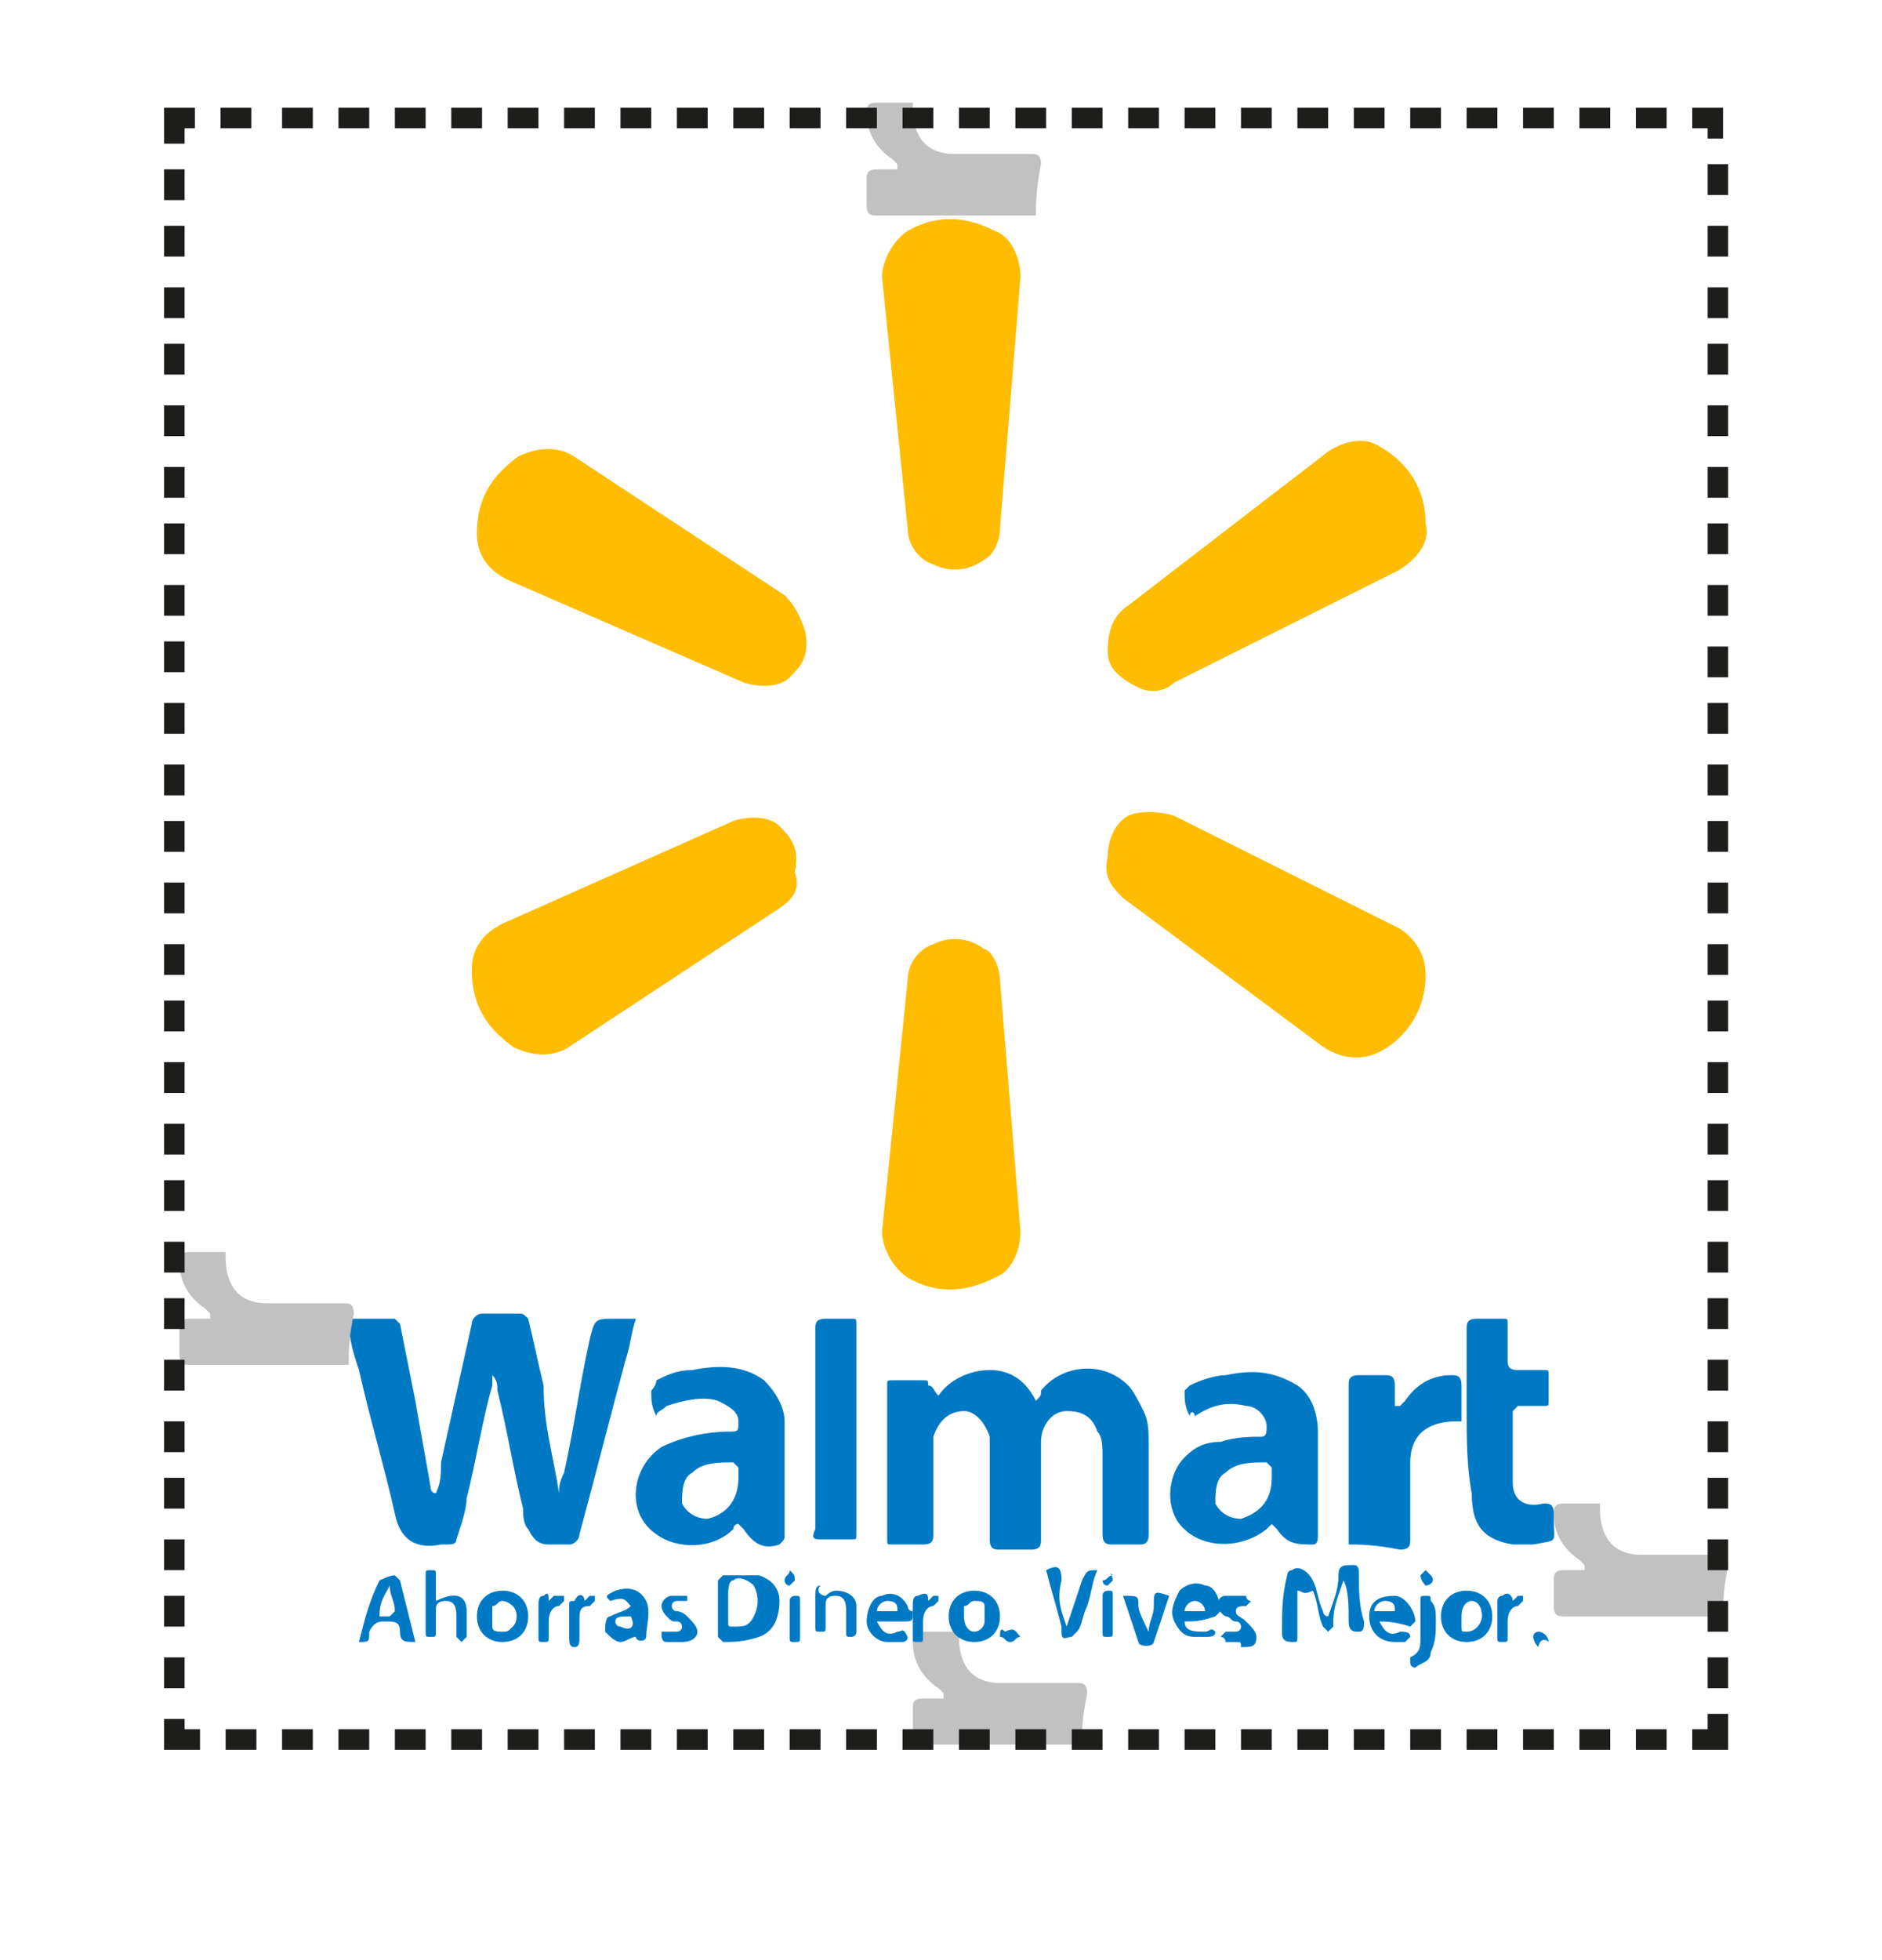 <?xml version="1.0" encoding="utf-8"?>
<!-- Generator: Adobe Illustrator 24.0.0, SVG Export Plug-In . SVG Version: 6.00 Build 0)  -->
<svg version="1.1" id="Capa_1" xmlns="http://www.w3.org/2000/svg" xmlns:xlink="http://www.w3.org/1999/xlink" x="0px" y="0px"
	 viewBox="0 0 36.7 38.2" style="enable-background:new 0 0 36.7 38.2;" xml:space="preserve">
<style type="text/css">
	.st0{fill:#0079C5;}
	.st1{fill:#C1C1C1;}
	.st2{fill:#FFBC00;}
	.st3{fill:none;}
	.st4{fill-rule:evenodd;clip-rule:evenodd;fill:#1D1D1B;}
</style>
<g>
	<path class="st0" d="M10.9,29.1c0-0.1,0-0.2,0.1-0.4c0.2-0.9,0.3-1.7,0.5-2.6c0.1-0.4,0.1-0.4,0.5-0.4c0.1,0,0.3,0,0.4,0
		c-0.1,0.3-0.1,0.5-0.2,0.8c-0.3,1.1-0.6,2.3-0.9,3.4c0,0.1-0.1,0.2-0.2,0.2c-0.1,0-0.3,0-0.4,0c-0.2,0-0.3-0.1-0.4-0.3
		c-0.1-0.1-0.1-0.3-0.1-0.4c-0.2-0.8-0.3-1.5-0.5-2.3c0-0.1,0-0.2-0.1-0.3c0,0,0,0,0,0c0,0.1,0,0.1,0,0.2c-0.2,0.7-0.3,1.4-0.5,2.2
		C9.1,29.4,9,29.7,8.9,30c0,0.1-0.1,0.1-0.2,0.1c0,0-0.1,0-0.1,0c-0.5,0.1-0.8-0.1-0.9-0.6c-0.2-0.9-0.5-1.9-0.7-2.8
		c-0.1-0.3-0.2-0.6-0.2-1c0.3,0,0.6,0,0.9,0c0,0,0.1,0.1,0.1,0.1c0.1,0.5,0.2,1,0.3,1.5c0.1,0.6,0.2,1.1,0.3,1.7c0,0,0,0.1,0.1,0.1
		c0.1-0.2,0.1-0.4,0.1-0.6c0.2-0.9,0.4-1.8,0.6-2.7c0-0.1,0.1-0.2,0.2-0.2c0.2,0,0.4,0,0.7,0c0.1,0,0.1,0,0.2,0.1
		c0.1,0.4,0.2,0.9,0.3,1.3C10.6,27.8,10.8,28.4,10.9,29.1C10.9,29,10.9,29.1,10.9,29.1C10.9,29.1,10.9,29.1,10.9,29.1z"/>
	<path class="st0" d="M18.3,27.2c0.2-0.3,0.6-0.5,1-0.5c0.4,0,0.7,0.2,0.9,0.6c0.1-0.1,0.1-0.1,0.1-0.2c0.4-0.5,1.2-0.6,1.7-0.1
		c0.1,0.1,0.2,0.3,0.3,0.5c0.1,0.2,0.1,0.4,0.1,0.7c0,0.6,0,1.1,0,1.7c0,0.2-0.1,0.2-0.2,0.2c-0.2,0-0.3,0-0.5,0
		c-0.1,0-0.2,0-0.2-0.2c0-0.5,0-1,0-1.5c0-0.2,0-0.4-0.1-0.5c-0.1-0.3-0.3-0.4-0.6-0.4c-0.3,0-0.5,0.3-0.5,0.6c0,0.6,0,1.3,0,1.9
		c0,0.1,0,0.2-0.2,0.2c-0.2,0-0.4,0-0.6,0c-0.1,0-0.2,0-0.2-0.2c0-0.6,0-1.2,0-1.8c0-0.1,0-0.1,0-0.2c-0.1-0.3-0.3-0.5-0.5-0.5
		c-0.3,0-0.5,0.2-0.6,0.5c0,0.1,0,0.2,0,0.3c0,0.5,0,1.1,0,1.6c0,0.1,0,0.2-0.2,0.2c-0.2,0-0.4,0-0.6,0c-0.1,0-0.1,0-0.1-0.1
		c0-1,0-2,0-3c0-0.1,0-0.1,0.1-0.1c0.2,0,0.4,0,0.6,0c0.1,0,0.1,0,0.1,0.1C18.2,27,18.2,27.1,18.3,27.2
		C18.2,27.2,18.3,27.2,18.3,27.2z"/>
	<path class="st0" d="M12.8,27.6c-0.1-0.2-0.1-0.3-0.1-0.5c0,0,0.1-0.1,0.1-0.2c0.2-0.1,0.4-0.2,0.7-0.2c0.5-0.1,1-0.1,1.4,0.2
		c0.2,0.2,0.4,0.5,0.4,0.8c0,0.6,0,1.1,0,1.7c0,0.2,0,0.3,0,0.5c0,0.1,0,0.1-0.1,0.2c-0.3,0.1-0.5,0-0.7-0.3c0,0,0,0-0.1-0.1
		c-0.1,0-0.1,0.1-0.1,0.1c-0.4,0.4-1.1,0.4-1.5,0.1c-0.6-0.4-0.5-1.3,0.1-1.7c0.4-0.2,0.9-0.3,1.3-0.3c0.2,0,0.2,0,0.2-0.2
		c0-0.2-0.2-0.3-0.4-0.4c-0.3-0.1-0.7,0-1,0.1C12.9,27.5,12.8,27.5,12.8,27.6z M14.4,28.8c0-0.1,0-0.1,0-0.2c0,0-0.1-0.1-0.1-0.1
		c-0.3,0-0.6,0-0.8,0.2c-0.2,0.1-0.2,0.4-0.2,0.6c0.1,0.2,0.3,0.3,0.5,0.3C14.2,29.5,14.4,29.2,14.4,28.8z"/>
	<path class="st0" d="M23.2,27.6c-0.1-0.2-0.1-0.3-0.1-0.5c0,0,0.1-0.1,0.1-0.1c0.2-0.1,0.5-0.2,0.7-0.2c0.5-0.1,0.9-0.1,1.4,0.2
		c0.3,0.2,0.4,0.6,0.4,0.9c0,0.5,0,0.9,0,1.4c0,0.2,0,0.4,0,0.6c0,0.1,0,0.2-0.1,0.2c-0.3,0-0.5,0-0.7-0.3c0,0,0,0-0.1-0.1
		c0,0-0.1,0.1-0.1,0.1c-0.5,0.4-1.3,0.4-1.7-0.1c-0.3-0.4-0.2-1,0.1-1.3c0.2-0.2,0.4-0.3,0.7-0.3c0.3-0.1,0.6-0.1,0.8-0.1
		c0.1,0,0.1-0.1,0.1-0.2c0-0.2-0.2-0.4-0.4-0.4c-0.4-0.1-0.7,0-1,0.2C23.3,27.5,23.2,27.5,23.2,27.6z M24.8,28.8c0-0.1,0-0.1,0-0.2
		c0,0-0.1-0.1-0.1-0.1c-0.3,0-0.6,0-0.8,0.2c-0.2,0.1-0.2,0.4-0.2,0.6c0.1,0.2,0.3,0.3,0.5,0.3C24.5,29.5,24.8,29.3,24.8,28.8z"/>
	<path class="st0" d="M28.6,27.5c0-0.5,0-1.1,0-1.6c0-0.1,0-0.2,0.2-0.2c0.2,0,0.4,0,0.5,0c0.1,0,0.1,0,0.1,0.1c0,0.2,0,0.5,0,0.7
		c0,0.1,0,0.2,0.2,0.2c0.2,0,0.3,0,0.5,0c0.1,0,0.1,0,0.1,0.1c0,0.2,0,0.4,0,0.5c0,0.1,0,0.1-0.1,0.1c-0.2,0-0.4,0-0.5,0
		c0,0-0.1,0.1-0.1,0.1c0,0.5,0,0.9,0,1.4c0,0.3,0.2,0.5,0.6,0.4c0.1,0,0.2,0,0.2,0.2c0,0,0,0.1,0,0.1c0,0.5,0.1,0.4-0.4,0.5
		c-0.1,0-0.3,0-0.4,0c-0.6-0.1-0.8-0.4-0.8-1C28.6,28.6,28.6,28,28.6,27.5z"/>
	<path class="st0" d="M15.9,27.9c0-0.7,0-1.3,0-2c0-0.1,0-0.2,0.2-0.2c0.2,0,0.4,0,0.5,0c0.1,0,0.1,0,0.1,0.1c0,1.4,0,2.7,0,4.1
		c0,0.1,0,0.1-0.1,0.1c-0.2,0-0.4,0-0.6,0c-0.1,0-0.2,0-0.1-0.2C15.9,29.2,15.9,28.6,15.9,27.9z"/>
	<path class="st0" d="M26.3,30.1c0-0.4,0-0.8,0-1.2c0-0.6,0-1.3,0-1.9c0-0.1,0-0.2,0.2-0.2c0.2,0,0.3,0,0.5,0c0.1,0,0.2,0,0.2,0.2
		c0,0.1,0,0.3,0,0.4c0,0,0,0,0.1,0c0,0,0.1-0.1,0.1-0.1c0.2-0.3,0.5-0.5,0.9-0.5c0.1,0,0.2,0,0.2,0.2c0,0.2,0,0.4,0,0.7
		c-0.1,0-0.1,0-0.1,0c-0.6,0-0.9,0.3-0.9,0.8c0,0.5,0,1,0,1.5c0,0.1,0,0.2-0.2,0.2C26.8,30.1,26.5,30.1,26.3,30.1z"/>
</g>
<path class="st1" d="M33.6,31.5c-0.4,0-0.8,0-1.2,0c-0.6,0-1.3,0-1.9,0c-0.1,0-0.2,0-0.2-0.2c0-0.2,0-0.3,0-0.5c0-0.1,0-0.2,0.2-0.2
	c0.1,0,0.3,0,0.4,0c0,0,0,0,0-0.1c0,0-0.1-0.1-0.1-0.1c-0.3-0.2-0.5-0.5-0.5-0.9c0-0.1,0-0.2,0.2-0.2c0.2,0,0.4,0,0.7,0
	c0,0.1,0,0.1,0,0.1c0,0.6,0.3,0.9,0.8,0.9c0.5,0,1,0,1.5,0c0.1,0,0.2,0,0.2,0.2C33.6,31,33.6,31.3,33.6,31.5z"/>
<path class="st1" d="M21.1,34c-0.4,0-0.8,0-1.2,0c-0.6,0-1.3,0-1.9,0c-0.1,0-0.2,0-0.2-0.2c0-0.2,0-0.3,0-0.5c0-0.1,0-0.2,0.2-0.2
	c0.1,0,0.3,0,0.4,0c0,0,0,0,0-0.1c0,0-0.1-0.1-0.1-0.1c-0.3-0.2-0.5-0.5-0.5-0.9c0-0.1,0-0.2,0.2-0.2c0.2,0,0.4,0,0.7,0
	c0,0.1,0,0.1,0,0.1c0,0.6,0.3,0.9,0.8,0.9c0.5,0,1,0,1.5,0c0.1,0,0.2,0,0.2,0.2C21.1,33.5,21.1,33.7,21.1,34z"/>
<path class="st1" d="M6.8,26.6c-0.4,0-0.8,0-1.2,0c-0.6,0-1.3,0-1.9,0c-0.1,0-0.2,0-0.2-0.2c0-0.2,0-0.3,0-0.5c0-0.1,0-0.2,0.2-0.2
	c0.1,0,0.3,0,0.4,0c0,0,0,0,0-0.1c0,0-0.1-0.1-0.1-0.1c-0.3-0.2-0.5-0.5-0.5-0.9c0-0.1,0-0.2,0.2-0.2c0.2,0,0.4,0,0.7,0
	c0,0.1,0,0.1,0,0.1c0,0.6,0.3,0.9,0.8,0.9c0.5,0,1,0,1.5,0c0.1,0,0.2,0,0.2,0.2C6.8,26.1,6.8,26.3,6.8,26.6z"/>
<path class="st1" d="M20.2,4.2c-0.4,0-0.8,0-1.2,0c-0.6,0-1.3,0-1.9,0c-0.1,0-0.2,0-0.2-0.2c0-0.2,0-0.3,0-0.5c0-0.1,0-0.2,0.2-0.2
	c0.1,0,0.3,0,0.4,0c0,0,0,0,0-0.1c0,0-0.1-0.1-0.1-0.1c-0.3-0.2-0.5-0.5-0.5-0.9c0-0.1,0-0.2,0.2-0.2c0.2,0,0.4,0,0.7,0
	c0,0.1,0,0.1,0,0.1c0,0.6,0.3,0.9,0.8,0.9c0.5,0,1,0,1.5,0c0.1,0,0.2,0,0.2,0.2C20.2,3.7,20.2,4,20.2,4.2z"/>
<g>
	<path class="st2" d="M19.5,10.3l0.4-4.9c0-0.4-0.2-0.8-0.5-0.9c-0.4-0.2-1-0.4-1.7,0c-0.3,0.2-0.5,0.6-0.5,0.9l0.5,4.9
		c0,0.3,0.2,0.6,0.5,0.7c0.2,0.1,0.6,0.2,1-0.1C19.4,10.8,19.5,10.5,19.5,10.3z"/>
	<path class="st2" d="M19.5,19.1l0.4,4.9c0,0.4-0.2,0.8-0.5,0.9c-0.4,0.2-1,0.4-1.7,0c-0.3-0.2-0.5-0.6-0.5-0.9l0.5-4.9
		c0-0.3,0.2-0.6,0.5-0.7c0.2-0.1,0.6-0.2,1,0.1C19.3,18.5,19.5,18.8,19.5,19.1z"/>
	<path class="st2" d="M15.2,17.7l-4.1,2.7c-0.3,0.2-0.7,0.2-1.1,0c-0.4-0.3-0.8-0.7-0.8-1.5c0-0.4,0.2-0.7,0.6-0.9l4.5-2
		c0.3-0.1,0.7-0.1,0.9,0.1c0.2,0.2,0.4,0.4,0.3,0.9C15.6,17.3,15.5,17.5,15.2,17.7z"/>
	<path class="st2" d="M22.9,13.3l4.4-2.2c0.3-0.2,0.6-0.5,0.5-0.9c0-0.5-0.2-1.1-0.9-1.5c-0.3-0.2-0.7-0.1-1,0.1l-3.9,3
		c-0.3,0.2-0.4,0.5-0.4,0.9c0,0.3,0.2,0.5,0.6,0.7C22.4,13.5,22.7,13.5,22.9,13.3z"/>
	<path class="st2" d="M15.3,11.6l-4.1-2.7c-0.3-0.2-0.7-0.2-1.1,0c-0.4,0.3-0.8,0.7-0.8,1.5c0,0.4,0.2,0.7,0.6,0.9l4.6,2
		c0.3,0.1,0.7,0.1,0.9-0.1c0.2-0.2,0.4-0.4,0.3-0.9C15.6,12,15.5,11.8,15.3,11.6z"/>
	<path class="st2" d="M21.9,17.5l3.9,2.9c0.3,0.2,0.7,0.3,1.1,0.1c0.4-0.2,0.9-0.7,0.9-1.5c0-0.4-0.2-0.7-0.5-0.9l-4.4-2.2
		c-0.3-0.1-0.7-0.1-0.9,0c-0.2,0.1-0.4,0.4-0.4,0.8C21.5,17.1,21.7,17.3,21.9,17.5z"/>
</g>
<g>
	<path class="st0" d="M25.3,31c0,0.3,0,0.6,0,0.9c0,0.1,0,0.1-0.1,0.1C25,32,25,31.9,25,31.8c0-0.4,0-0.7,0.1-1.1c0,0,0-0.1,0.1-0.1
		c0.1-0.1,0.3,0,0.4,0.2c0.1,0.2,0.1,0.4,0.2,0.6c0,0,0,0.1,0.1,0.1c0.1-0.3,0.2-0.5,0.2-0.8c0-0.2,0.1-0.2,0.3-0.2
		c0.1,0,0.1,0.1,0.1,0.2c0,0.3,0,0.6,0.1,0.9c0,0.1,0,0.2-0.1,0.2c-0.1,0-0.2,0-0.2-0.2c0-0.3,0-0.6-0.1-0.8
		c-0.1,0.3-0.2,0.5-0.2,0.8c0,0,0,0.1,0,0.1c0,0-0.1,0.1-0.1,0.1c0,0-0.1-0.1-0.1-0.1c-0.1-0.2-0.1-0.5-0.2-0.7
		C25.4,31.1,25.4,31,25.3,31C25.3,31,25.3,31,25.3,31z"/>
	<path class="st0" d="M14,31.3c0-0.2,0-0.3,0-0.5c0,0,0.1-0.1,0.1-0.1c0.2,0,0.5,0,0.7,0c0.3,0.1,0.4,0.3,0.4,0.5
		c0,0.3-0.1,0.6-0.4,0.7C14.5,32,14.3,32,14.1,32c0,0-0.1-0.1-0.1-0.1C14,31.7,14,31.5,14,31.3z M14.2,31.3
		C14.2,31.3,14.2,31.3,14.2,31.3c0,0.1,0,0.2,0,0.3c0,0.1,0,0.1,0.1,0.1c0.2,0,0.3,0,0.4-0.2c0.1-0.2,0.1-0.4,0-0.6
		c-0.1-0.1-0.3-0.2-0.4-0.1c-0.1,0-0.1,0.2-0.1,0.3C14.2,31.2,14.2,31.3,14.2,31.3z"/>
	<path class="st0" d="M8.1,32C7.9,32,7.8,32,7.8,31.8c0-0.2-0.1-0.2-0.3-0.2c-0.1,0-0.2,0-0.3,0.2C7.2,32,7.2,32,7,32
		c0.1-0.4,0.2-0.8,0.4-1.2c0,0,0.2-0.1,0.3-0.1c0,0,0.1,0.1,0.1,0.1C7.9,31.2,8,31.6,8.1,32z M7.4,31.5c0.1,0,0.2,0,0.2,0
		c0,0,0.1-0.1,0.1-0.1c0-0.2-0.1-0.3-0.1-0.5c0,0,0,0,0,0C7.5,31.1,7.4,31.2,7.4,31.5z"/>
	<path class="st0" d="M8.5,31.2C8.6,31.1,8.6,31.1,8.5,31.2c0.4-0.2,0.6-0.1,0.6,0.2c0,0.2,0,0.4,0,0.5c0,0-0.1,0.1-0.1,0.1
		c0,0-0.1-0.1-0.1-0.1c0-0.1,0-0.3,0-0.4c0-0.1,0-0.3-0.2-0.3c-0.2,0-0.2,0.1-0.2,0.2c0,0.1,0,0.2,0,0.4c0,0.1,0,0.1-0.1,0.1
		c-0.1,0-0.1,0-0.1-0.1c0-0.4,0-0.7,0-1.1c0-0.1,0-0.1,0.1-0.1c0.1,0,0.1,0,0.1,0.1C8.5,30.9,8.5,31,8.5,31.2z"/>
	<path class="st0" d="M20.8,31.7c0.1-0.3,0.2-0.6,0.3-0.9c0.1-0.2,0.1-0.2,0.3-0.2c-0.1,0.2-0.1,0.4-0.2,0.7
		c-0.1,0.2-0.1,0.4-0.2,0.5c0,0-0.1,0.1-0.1,0.1c-0.1,0-0.2,0.1-0.2-0.1c0,0,0-0.1,0-0.1c-0.1-0.4-0.2-0.7-0.3-1.1
		c0.2-0.1,0.3-0.1,0.3,0.2C20.6,31.2,20.7,31.4,20.8,31.7z"/>
	<path class="st0" d="M16.1,31.1c0,0,0.1-0.1,0.2-0.1c0.2,0,0.4,0.1,0.4,0.3c0,0.2,0,0.3,0,0.5c0,0.1-0.1,0.1-0.1,0.1
		c-0.1,0-0.1,0-0.1-0.1c0-0.1,0-0.2,0-0.4c0-0.1,0-0.3-0.2-0.3c-0.2,0-0.2,0.1-0.2,0.2c0,0.1,0,0.2,0,0.4c0,0.1,0,0.1-0.1,0.1
		c-0.1,0-0.1,0-0.1-0.1c0-0.2,0-0.4,0-0.6c0-0.1,0-0.2,0.1-0.2C15.9,31,16,31.1,16.1,31.1z"/>
	<path class="st0" d="M9.8,32c-0.3,0-0.5-0.2-0.5-0.5c0-0.3,0.2-0.5,0.5-0.5c0.3,0,0.5,0.2,0.5,0.5C10.3,31.8,10.1,32,9.8,32z
		 M9.6,31.5c0,0.1,0,0.1,0,0.2c0,0.1,0.1,0.1,0.2,0.1c0.1,0,0.1,0,0.2-0.1c0.1-0.1,0.1-0.3,0-0.4c0,0-0.1-0.1-0.2-0.1
		c-0.1,0-0.1,0.1-0.2,0.1C9.6,31.4,9.6,31.4,9.6,31.5z"/>
	<path class="st0" d="M28.6,32c-0.3,0-0.5-0.2-0.5-0.5c0-0.3,0.2-0.5,0.5-0.5c0.3,0,0.5,0.2,0.5,0.5C29.1,31.8,28.9,32,28.6,32z
		 M28.6,31.8c0.2,0,0.3-0.2,0.3-0.3c0-0.2-0.1-0.3-0.2-0.3c-0.1,0-0.2,0.1-0.2,0.3c0,0.1,0,0.2,0,0.2C28.5,31.8,28.5,31.8,28.6,31.8
		z"/>
	<path class="st0" d="M19.5,31.5c0,0.3-0.2,0.5-0.5,0.5c-0.3,0-0.5-0.2-0.5-0.5c0-0.3,0.2-0.5,0.5-0.5C19.3,31,19.5,31.2,19.5,31.5z
		 M18.8,31.5C18.8,31.5,18.8,31.5,18.8,31.5C18.8,31.6,18.8,31.6,18.8,31.5c0,0.2,0.1,0.3,0.2,0.3c0.1,0,0.2-0.1,0.2-0.2
		c0-0.1,0-0.2,0-0.3c0-0.1-0.1-0.1-0.2-0.1c-0.1,0-0.1,0.1-0.2,0.1C18.8,31.4,18.8,31.5,18.8,31.5z"/>
	<path class="st0" d="M12.3,31.3c-0.1-0.1-0.1-0.2-0.4-0.1c-0.1-0.1-0.1-0.1,0.1-0.2c0.3-0.1,0.5,0,0.6,0.2c0.1,0.2,0,0.5,0,0.7
		c0,0.1-0.2,0.1-0.2,0c-0.1,0-0.2,0.1-0.3,0.1c-0.1,0-0.2-0.1-0.3-0.2c0-0.1,0-0.3,0.1-0.3C12.1,31.4,12.2,31.4,12.3,31.3z
		 M12.3,31.5c-0.2,0-0.3,0-0.3,0.1c0,0.1,0.1,0.1,0.1,0.1C12.3,31.8,12.4,31.7,12.3,31.5z"/>
	<path class="st0" d="M26.9,31.6c0.1,0.2,0.2,0.3,0.4,0.2c0.1,0,0.2,0,0.2,0.1c0,0-0.1,0.1-0.1,0.1c-0.1,0-0.1,0-0.2,0
		c-0.3,0-0.5-0.2-0.5-0.5c0-0.3,0.2-0.4,0.5-0.4c0.2,0,0.4,0.3,0.4,0.5c0,0-0.1,0.1-0.1,0.1C27.2,31.6,27,31.6,26.9,31.6z
		 M27.2,31.4c0-0.1,0-0.2-0.2-0.2c-0.1,0-0.2,0.1-0.2,0.2C27,31.4,27.1,31.4,27.2,31.4z"/>
	<path class="st0" d="M17.1,31.6c0.1,0.2,0.2,0.3,0.4,0.2c0.1,0,0.1-0.1,0.2,0.1c0,0.1-0.1,0.1-0.1,0.1c-0.1,0-0.2,0-0.3,0
		c-0.2,0-0.4-0.2-0.4-0.4c0-0.2,0.1-0.5,0.3-0.5c0.2-0.1,0.4,0,0.5,0.2c0,0,0,0.1,0.1,0.1c0,0.2,0,0.2-0.2,0.2
		C17.4,31.6,17.2,31.6,17.1,31.6z M17.1,31.4c0.1,0,0.2,0,0.4,0c0-0.1,0-0.2-0.2-0.2C17.2,31.2,17.1,31.3,17.1,31.4z"/>
	<path class="st0" d="M23.1,31.6c0,0.2,0.2,0.2,0.4,0.2c0.1,0,0.1-0.1,0.2,0c0,0.1-0.1,0.1-0.2,0.1c-0.1,0-0.1,0-0.2,0
		c-0.2,0-0.3-0.1-0.4-0.3c-0.1-0.2,0-0.4,0.1-0.6c0.1-0.1,0.3-0.2,0.5-0.1c0.2,0,0.3,0.3,0.3,0.5c0,0-0.1,0.1-0.1,0.1
		C23.4,31.6,23.3,31.6,23.1,31.6z M23.5,31.4c0-0.1-0.1-0.2-0.2-0.2c-0.1,0-0.2,0.1-0.2,0.2C23.2,31.4,23.4,31.4,23.5,31.4z"/>
	<path class="st0" d="M22.8,31.1c-0.1,0.3-0.2,0.6-0.3,0.9c0,0.1-0.3,0.1-0.3,0c-0.1-0.3-0.2-0.6-0.3-0.9c0.3,0,0.3,0,0.3,0.2
		c0,0.1,0.1,0.3,0.2,0.5c0-0.2,0.1-0.3,0.1-0.5C22.5,31,22.5,31,22.8,31.1z"/>
	<path class="st0" d="M24.1,32c0,0-0.1,0-0.2,0c0,0,0-0.1-0.1-0.1c0,0,0.1-0.1,0.1-0.1c0.1,0,0.1,0,0.2,0c0,0,0.1,0,0.1-0.1
		c0,0,0-0.1-0.1-0.1c-0.1,0-0.1-0.1-0.2-0.1c-0.2-0.1-0.2-0.4,0-0.4c0.1,0,0.3,0,0.4,0c0,0,0,0.1,0.1,0.1c0,0-0.1,0.1-0.1,0.1
		c-0.1,0-0.2,0-0.2,0.1c0,0.1,0.1,0.1,0.2,0.2c0.1,0.1,0.2,0.2,0.2,0.3c0,0.2-0.1,0.2-0.3,0.2C24.2,32,24.2,32,24.1,32z"/>
	<path class="st0" d="M13.4,31.2c-0.1,0-0.1,0-0.2,0c0,0-0.1,0-0.1,0.1c0,0,0,0.1,0.1,0.1c0,0,0.1,0,0.2,0.1
		c0.1,0.1,0.2,0.2,0.2,0.3c0,0.1-0.1,0.2-0.3,0.2c-0.1,0-0.2,0-0.3,0c-0.1,0-0.1-0.1-0.1-0.2c0.1,0,0.2,0,0.3,0c0,0,0.1,0,0.1-0.1
		c0,0,0-0.1-0.1-0.1c-0.1,0-0.1,0-0.2-0.1c-0.1-0.1-0.1-0.2-0.1-0.2c0-0.1,0.1-0.2,0.2-0.2c0.1,0,0.2,0,0.3,0
		C13.4,31.1,13.4,31.1,13.4,31.2z"/>
	<path class="st0" d="M28,31.6c0,0.2,0,0.4-0.1,0.6c0,0.2-0.2,0.2-0.3,0.3c0,0-0.1,0-0.1-0.1c0,0,0-0.1,0-0.1
		c0.2-0.1,0.2-0.2,0.2-0.4c0-0.2,0-0.5,0-0.7c0-0.1,0-0.1,0.1-0.1c0.1,0,0.1,0,0.1,0.1C28,31.3,28,31.4,28,31.6
		C28,31.6,28,31.6,28,31.6z"/>
	<path class="st0" d="M29.5,31.2c0,0,0.1-0.1,0.1-0.1c0,0,0.1,0,0.1,0c0,0,0,0.1,0,0.1c0,0-0.1,0.1-0.1,0.1c-0.1,0-0.2,0.1-0.2,0.3
		c0,0.1,0,0.2,0,0.3c0,0.1,0,0.1-0.1,0.1c-0.1,0-0.1,0-0.1-0.1c0-0.2,0-0.5,0-0.7c0,0,0-0.1,0.1-0.1C29.4,31,29.5,31.1,29.5,31.2
		C29.5,31.2,29.5,31.2,29.5,31.2z"/>
	<path class="st0" d="M18.1,31.2c0.1-0.1,0.1-0.1,0.1-0.1c0,0,0.1,0,0.1,0c0,0,0,0.1,0,0.1c0,0-0.1,0.1-0.1,0.1
		c-0.1,0-0.2,0.1-0.2,0.3c0,0.1,0,0.2,0,0.3c0,0.1,0,0.1-0.1,0.1c-0.1,0-0.1,0-0.1-0.1c0-0.2,0-0.4,0-0.6c0-0.1,0-0.2,0.1-0.2
		C18.1,31,18.1,31.1,18.1,31.2z"/>
	<path class="st0" d="M11.4,31.2c0,0,0.1-0.1,0.1-0.1c0,0,0.1,0,0.1,0c0,0,0,0.1,0,0.1c0,0-0.1,0.1-0.1,0.1c-0.2,0-0.2,0.1-0.2,0.3
		c0,0.1,0,0.2,0,0.3c0,0.1,0,0.2-0.1,0.2c-0.1,0-0.1-0.1-0.1-0.2c0-0.2,0-0.4,0-0.6c0-0.1,0-0.1,0.1-0.1
		C11.3,31,11.4,31.1,11.4,31.2C11.4,31.2,11.4,31.2,11.4,31.2z"/>
	<path class="st0" d="M10.7,31.2c0.1-0.1,0.1-0.1,0.1-0.1c0,0,0.1,0,0.2,0c0,0,0,0.1,0,0.1c0,0-0.1,0.1-0.1,0.1
		c-0.1,0-0.2,0.1-0.2,0.3c0,0.1,0,0.2,0,0.3c0,0.1,0,0.1-0.1,0.1c-0.1,0-0.1,0-0.1-0.1c0-0.2,0-0.4,0-0.6c0-0.1,0-0.2,0.1-0.2
		C10.7,31,10.7,31.1,10.7,31.2z"/>
	<path class="st0" d="M15.6,31.5c0,0.1,0,0.2,0,0.4c0,0.1,0,0.1-0.1,0.1c-0.1,0-0.1,0-0.1-0.1c0-0.2,0-0.5,0-0.7
		c0-0.1,0.1-0.1,0.1-0.1c0.1,0,0.1,0,0.1,0.1C15.6,31.3,15.6,31.4,15.6,31.5z"/>
	<path class="st0" d="M21.7,31.5c0,0.1,0,0.2,0,0.3c0,0.1,0,0.1-0.1,0.1c-0.1,0-0.1,0-0.1-0.1c0-0.2,0-0.5,0-0.7
		c0-0.1,0.1-0.1,0.1-0.1c0.1,0,0.1,0,0.1,0.1C21.7,31.3,21.7,31.4,21.7,31.5z"/>
	<path class="st0" d="M19.9,31.9c-0.1,0-0.1,0.1-0.2,0.1c-0.1,0-0.1-0.1-0.2-0.1c0-0.1,0-0.2,0.1-0.1C19.8,31.7,19.8,31.8,19.9,31.9
		C19.9,31.8,19.9,31.8,19.9,31.9z"/>
	<path class="st0" d="M30,32.1c-0.1-0.1-0.1-0.2-0.1-0.2c0-0.1,0.1-0.1,0.1-0.1c0.1,0,0.2,0.1,0.2,0.2C30.1,31.9,30,32,30,32.1z"/>
	<path class="st0" d="M15.4,30.6c0.1,0.1,0.1,0.1,0.1,0.2c0,0-0.1,0.1-0.1,0.1c-0.1,0-0.1-0.1-0.1-0.1
		C15.3,30.7,15.4,30.7,15.4,30.6z"/>
	<path class="st0" d="M21.7,30.8c0,0-0.1,0.1-0.1,0.1c-0.1,0-0.1-0.1-0.1-0.1c0.1,0,0.1-0.1,0.2-0.1C21.6,30.6,21.7,30.7,21.7,30.8
		C21.7,30.8,21.7,30.8,21.7,30.8z"/>
	<path class="st0" d="M27.8,30.9c-0.1-0.1-0.1-0.2-0.1-0.2c0,0,0.1-0.1,0.1-0.1c0,0,0.1,0.1,0.1,0.1C28,30.8,27.9,30.9,27.8,30.9z"
		/>
</g>
<g>
	<g>
		<g>
			<g>
				<g>
					<g>
						<rect x="1.5" y="28.6" class="st3" width="3.7" height="3.5"/>
					</g>
					<rect x="3.2" y="28.8" class="st4" width="0.4" height="0.6"/>
					<rect x="3.2" y="30" class="st4" width="0.4" height="0.6"/>
					<rect x="3.2" y="31.1" class="st4" width="0.4" height="0.6"/>
				</g>
			</g>
			<g>
				<g>
					<g>
						<rect x="1.5" y="25.1" class="st3" width="3.7" height="3.5"/>
					</g>
					<rect x="3.2" y="25.3" class="st4" width="0.4" height="0.6"/>
					<rect x="3.2" y="26.5" class="st4" width="0.4" height="0.6"/>
					<rect x="3.2" y="27.7" class="st4" width="0.4" height="0.6"/>
				</g>
			</g>
			<g>
				<g>
					<g>
						<rect x="1.5" y="21.6" class="st3" width="3.7" height="3.5"/>
					</g>
					<rect x="3.2" y="21.9" class="st4" width="0.4" height="0.6"/>
					<rect x="3.2" y="23" class="st4" width="0.4" height="0.6"/>
					<rect x="3.2" y="24.2" class="st4" width="0.4" height="0.6"/>
				</g>
			</g>
			<g>
				<g>
					<g>
						<rect x="1.5" y="18.1" class="st3" width="3.7" height="3.5"/>
					</g>
					<rect x="3.2" y="18.4" class="st4" width="0.4" height="0.6"/>
					<rect x="3.2" y="19.5" class="st4" width="0.4" height="0.6"/>
					<rect x="3.2" y="20.7" class="st4" width="0.4" height="0.6"/>
				</g>
			</g>
			<g>
				<g>
					<g>
						<rect x="1.5" y="14.6" class="st3" width="3.7" height="3.5"/>
					</g>
					<rect x="3.2" y="14.9" class="st4" width="0.4" height="0.6"/>
					<rect x="3.2" y="16" class="st4" width="0.4" height="0.6"/>
					<rect x="3.2" y="17.2" class="st4" width="0.4" height="0.6"/>
				</g>
			</g>
			<g>
				<g>
					<g>
						<rect x="1.5" y="11.1" class="st3" width="3.7" height="3.5"/>
					</g>
					<rect x="3.2" y="11.4" class="st4" width="0.4" height="0.6"/>
					<rect x="3.2" y="12.5" class="st4" width="0.4" height="0.6"/>
					<rect x="3.2" y="13.7" class="st4" width="0.4" height="0.6"/>
				</g>
			</g>
			<g>
				<g>
					<g>
						<rect x="1.5" y="7.6" class="st3" width="3.7" height="3.5"/>
					</g>
					<rect x="3.2" y="7.9" class="st4" width="0.4" height="0.6"/>
					<rect x="3.2" y="9.1" class="st4" width="0.4" height="0.6"/>
					<rect x="3.2" y="10.2" class="st4" width="0.4" height="0.6"/>
				</g>
			</g>
			<g>
				<g>
					<g>
						<rect x="1.5" y="4.2" class="st3" width="3.7" height="3.5"/>
					</g>
					<rect x="3.2" y="4.4" class="st4" width="0.4" height="0.6"/>
					<rect x="3.2" y="5.6" class="st4" width="0.4" height="0.6"/>
					<rect x="3.2" y="6.7" class="st4" width="0.4" height="0.6"/>
				</g>
			</g>
			<g>
				<g>
					<g>
						<rect x="5.2" y="0.4" class="st3" width="3.3" height="3.7"/>
					</g>
					<rect x="7.7" y="2.1" class="st4" width="0.6" height="0.4"/>
					<rect x="6.6" y="2.1" class="st4" width="0.6" height="0.4"/>
					<rect x="5.5" y="2.1" class="st4" width="0.6" height="0.4"/>
				</g>
			</g>
			<g>
				<g>
					<g>
						<rect x="8.5" y="0.4" class="st3" width="3.3" height="3.7"/>
					</g>
					<rect x="11" y="2.1" class="st4" width="0.6" height="0.4"/>
					<rect x="9.9" y="2.1" class="st4" width="0.6" height="0.4"/>
					<rect x="8.8" y="2.1" class="st4" width="0.6" height="0.4"/>
				</g>
			</g>
			<g>
				<g>
					<g>
						<rect x="11.8" y="0.4" class="st3" width="3.3" height="3.7"/>
					</g>
					<rect x="14.3" y="2.1" class="st4" width="0.6" height="0.4"/>
					<rect x="13.2" y="2.1" class="st4" width="0.6" height="0.4"/>
					<rect x="12.1" y="2.1" class="st4" width="0.6" height="0.4"/>
				</g>
			</g>
			<g>
				<g>
					<g>
						<rect x="15.1" y="0.4" class="st3" width="3.3" height="3.7"/>
					</g>
					<rect x="17.6" y="2.1" class="st4" width="0.6" height="0.4"/>
					<rect x="16.5" y="2.1" class="st4" width="0.6" height="0.4"/>
					<rect x="15.4" y="2.1" class="st4" width="0.6" height="0.4"/>
				</g>
			</g>
			<g>
				<g>
					<g>
						<rect x="18.4" y="0.4" class="st3" width="3.3" height="3.7"/>
					</g>
					<rect x="20.9" y="2.1" class="st4" width="0.6" height="0.4"/>
					<rect x="19.8" y="2.1" class="st4" width="0.6" height="0.4"/>
					<rect x="18.7" y="2.1" class="st4" width="0.6" height="0.4"/>
				</g>
			</g>
			<g>
				<g>
					<g>
						<rect x="21.7" y="0.4" class="st3" width="3.3" height="3.7"/>
					</g>
					<rect x="24.2" y="2.1" class="st4" width="0.6" height="0.4"/>
					<rect x="23.1" y="2.1" class="st4" width="0.6" height="0.4"/>
					<rect x="22" y="2.1" class="st4" width="0.6" height="0.4"/>
				</g>
			</g>
			<g>
				<g>
					<g>
						<rect x="25" y="0.4" class="st3" width="3.3" height="3.7"/>
					</g>
					<rect x="27.5" y="2.1" class="st4" width="0.6" height="0.4"/>
					<rect x="26.4" y="2.1" class="st4" width="0.6" height="0.4"/>
					<rect x="25.3" y="2.1" class="st4" width="0.6" height="0.4"/>
				</g>
			</g>
			<g>
				<g>
					<g>
						<rect x="28.3" y="0.4" class="st3" width="3.3" height="3.7"/>
					</g>
					<rect x="30.8" y="2.1" class="st4" width="0.6" height="0.4"/>
					<rect x="29.7" y="2.1" class="st4" width="0.6" height="0.4"/>
					<rect x="28.6" y="2.1" class="st4" width="0.6" height="0.4"/>
				</g>
			</g>
			<g>
				<g>
					<g>
						<rect x="31.6" y="4.2" class="st3" width="3.7" height="3.5"/>
					</g>
					<rect x="33.3" y="6.7" class="st4" width="0.4" height="0.6"/>
					<rect x="33.3" y="5.6" class="st4" width="0.4" height="0.6"/>
					<rect x="33.3" y="4.4" class="st4" width="0.4" height="0.6"/>
				</g>
			</g>
			<g>
				<g>
					<g>
						<rect x="31.6" y="7.6" class="st3" width="3.7" height="3.5"/>
					</g>
					<rect x="33.3" y="10.2" class="st4" width="0.4" height="0.6"/>
					<rect x="33.3" y="9.1" class="st4" width="0.4" height="0.6"/>
					<rect x="33.3" y="7.9" class="st4" width="0.4" height="0.6"/>
				</g>
			</g>
			<g>
				<g>
					<g>
						<rect x="31.6" y="11.1" class="st3" width="3.7" height="3.5"/>
					</g>
					<rect x="33.3" y="13.7" class="st4" width="0.4" height="0.6"/>
					<rect x="33.3" y="12.6" class="st4" width="0.4" height="0.6"/>
					<rect x="33.3" y="11.4" class="st4" width="0.4" height="0.6"/>
				</g>
			</g>
			<g>
				<g>
					<g>
						<rect x="31.6" y="14.6" class="st3" width="3.7" height="3.5"/>
					</g>
					<rect x="33.3" y="17.2" class="st4" width="0.4" height="0.6"/>
					<rect x="33.3" y="16" class="st4" width="0.4" height="0.6"/>
					<rect x="33.3" y="14.9" class="st4" width="0.4" height="0.6"/>
				</g>
			</g>
			<g>
				<g>
					<g>
						<rect x="31.6" y="18.1" class="st3" width="3.7" height="3.5"/>
					</g>
					<rect x="33.3" y="20.7" class="st4" width="0.4" height="0.6"/>
					<rect x="33.3" y="19.5" class="st4" width="0.4" height="0.6"/>
					<rect x="33.3" y="18.4" class="st4" width="0.4" height="0.6"/>
				</g>
			</g>
			<g>
				<g>
					<g>
						<rect x="31.6" y="21.6" class="st3" width="3.7" height="3.5"/>
					</g>
					<rect x="33.3" y="24.2" class="st4" width="0.4" height="0.6"/>
					<rect x="33.3" y="23" class="st4" width="0.4" height="0.6"/>
					<rect x="33.3" y="21.9" class="st4" width="0.4" height="0.6"/>
				</g>
			</g>
			<g>
				<g>
					<g>
						<rect x="31.6" y="25.1" class="st3" width="3.7" height="3.5"/>
					</g>
					<rect x="33.3" y="27.7" class="st4" width="0.4" height="0.6"/>
					<rect x="33.3" y="26.5" class="st4" width="0.4" height="0.6"/>
					<rect x="33.3" y="25.3" class="st4" width="0.4" height="0.6"/>
				</g>
			</g>
			<g>
				<g>
					<g>
						<rect x="31.6" y="28.6" class="st3" width="3.7" height="3.5"/>
					</g>
					<rect x="33.3" y="31.2" class="st4" width="0.4" height="0.6"/>
					<rect x="33.3" y="30" class="st4" width="0.4" height="0.6"/>
					<rect x="33.3" y="28.8" class="st4" width="0.4" height="0.6"/>
				</g>
			</g>
			<g>
				<g>
					<g>
						<rect x="28.3" y="32.1" class="st3" width="3.3" height="3.7"/>
					</g>
					<rect x="28.6" y="33.7" class="st4" width="0.6" height="0.4"/>
					<rect x="29.7" y="33.7" class="st4" width="0.6" height="0.4"/>
					<rect x="30.8" y="33.7" class="st4" width="0.6" height="0.4"/>
				</g>
			</g>
			<g>
				<g>
					<g>
						<rect x="25" y="32.1" class="st3" width="3.3" height="3.7"/>
					</g>
					<rect x="25.3" y="33.7" class="st4" width="0.6" height="0.4"/>
					<rect x="26.4" y="33.7" class="st4" width="0.6" height="0.4"/>
					<rect x="27.5" y="33.7" class="st4" width="0.6" height="0.4"/>
				</g>
			</g>
			<g>
				<g>
					<g>
						<rect x="21.7" y="32.1" class="st3" width="3.3" height="3.7"/>
					</g>
					<rect x="22" y="33.7" class="st4" width="0.6" height="0.4"/>
					<rect x="23.1" y="33.7" class="st4" width="0.6" height="0.4"/>
					<rect x="24.2" y="33.7" class="st4" width="0.6" height="0.4"/>
				</g>
			</g>
			<g>
				<g>
					<g>
						<rect x="18.4" y="32.1" class="st3" width="3.3" height="3.7"/>
					</g>
					<rect x="18.7" y="33.7" class="st4" width="0.6" height="0.4"/>
					<rect x="19.8" y="33.7" class="st4" width="0.6" height="0.4"/>
					<rect x="20.9" y="33.7" class="st4" width="0.6" height="0.4"/>
				</g>
			</g>
			<g>
				<g>
					<g>
						<rect x="15.1" y="32.1" class="st3" width="3.3" height="3.7"/>
					</g>
					<rect x="15.4" y="33.7" class="st4" width="0.6" height="0.4"/>
					<rect x="16.5" y="33.7" class="st4" width="0.6" height="0.4"/>
					<rect x="17.6" y="33.7" class="st4" width="0.6" height="0.4"/>
				</g>
			</g>
			<g>
				<g>
					<g>
						<rect x="11.8" y="32.1" class="st3" width="3.3" height="3.7"/>
					</g>
					<rect x="12.1" y="33.7" class="st4" width="0.6" height="0.4"/>
					<rect x="13.2" y="33.7" class="st4" width="0.6" height="0.4"/>
					<rect x="14.3" y="33.7" class="st4" width="0.6" height="0.4"/>
				</g>
			</g>
			<g>
				<g>
					<g>
						<rect x="8.5" y="32.1" class="st3" width="3.3" height="3.7"/>
					</g>
					<rect x="8.8" y="33.7" class="st4" width="0.6" height="0.4"/>
					<rect x="9.9" y="33.7" class="st4" width="0.6" height="0.4"/>
					<rect x="11" y="33.7" class="st4" width="0.6" height="0.4"/>
				</g>
			</g>
			<g>
				<g>
					<g>
						<rect x="5.2" y="32.1" class="st3" width="3.3" height="3.7"/>
					</g>
					<rect x="5.5" y="33.7" class="st4" width="0.6" height="0.4"/>
					<rect x="6.6" y="33.7" class="st4" width="0.6" height="0.4"/>
					<rect x="7.7" y="33.7" class="st4" width="0.6" height="0.4"/>
				</g>
			</g>
			<g>
				<rect x="3.2" y="3.3" class="st4" width="0.4" height="0.6"/>
				<polygon class="st4" points="3.2,2.1 3.2,2.8 3.6,2.8 3.6,2.5 3.8,2.5 3.8,2.1 				"/>
				<rect x="4.3" y="2.1" class="st4" width="0.6" height="0.4"/>
			</g>
			<g>
				<rect x="31.9" y="2.1" class="st4" width="0.6" height="0.4"/>
				<polygon class="st4" points="33.6,2.1 33,2.1 33,2.5 33.3,2.5 33.3,2.7 33.6,2.7 				"/>
				<rect x="33.3" y="3.2" class="st4" width="0.4" height="0.6"/>
			</g>
			<g>
				<rect x="33.3" y="32.3" class="st4" width="0.4" height="0.6"/>
				<polygon class="st4" points="33.7,34.1 33.7,33.4 33.3,33.4 33.3,33.7 33,33.7 33,34.1 				"/>
				<rect x="31.9" y="33.7" class="st4" width="0.6" height="0.4"/>
			</g>
			<g>
				<rect x="4.4" y="33.7" class="st4" width="0.6" height="0.4"/>
				<polygon class="st4" points="3.2,34.1 3.9,34.1 3.9,33.7 3.6,33.7 3.6,33.5 3.2,33.5 				"/>
				<rect x="3.2" y="32.3" class="st4" width="0.4" height="0.6"/>
			</g>
		</g>
	</g>
</g>
</svg>
